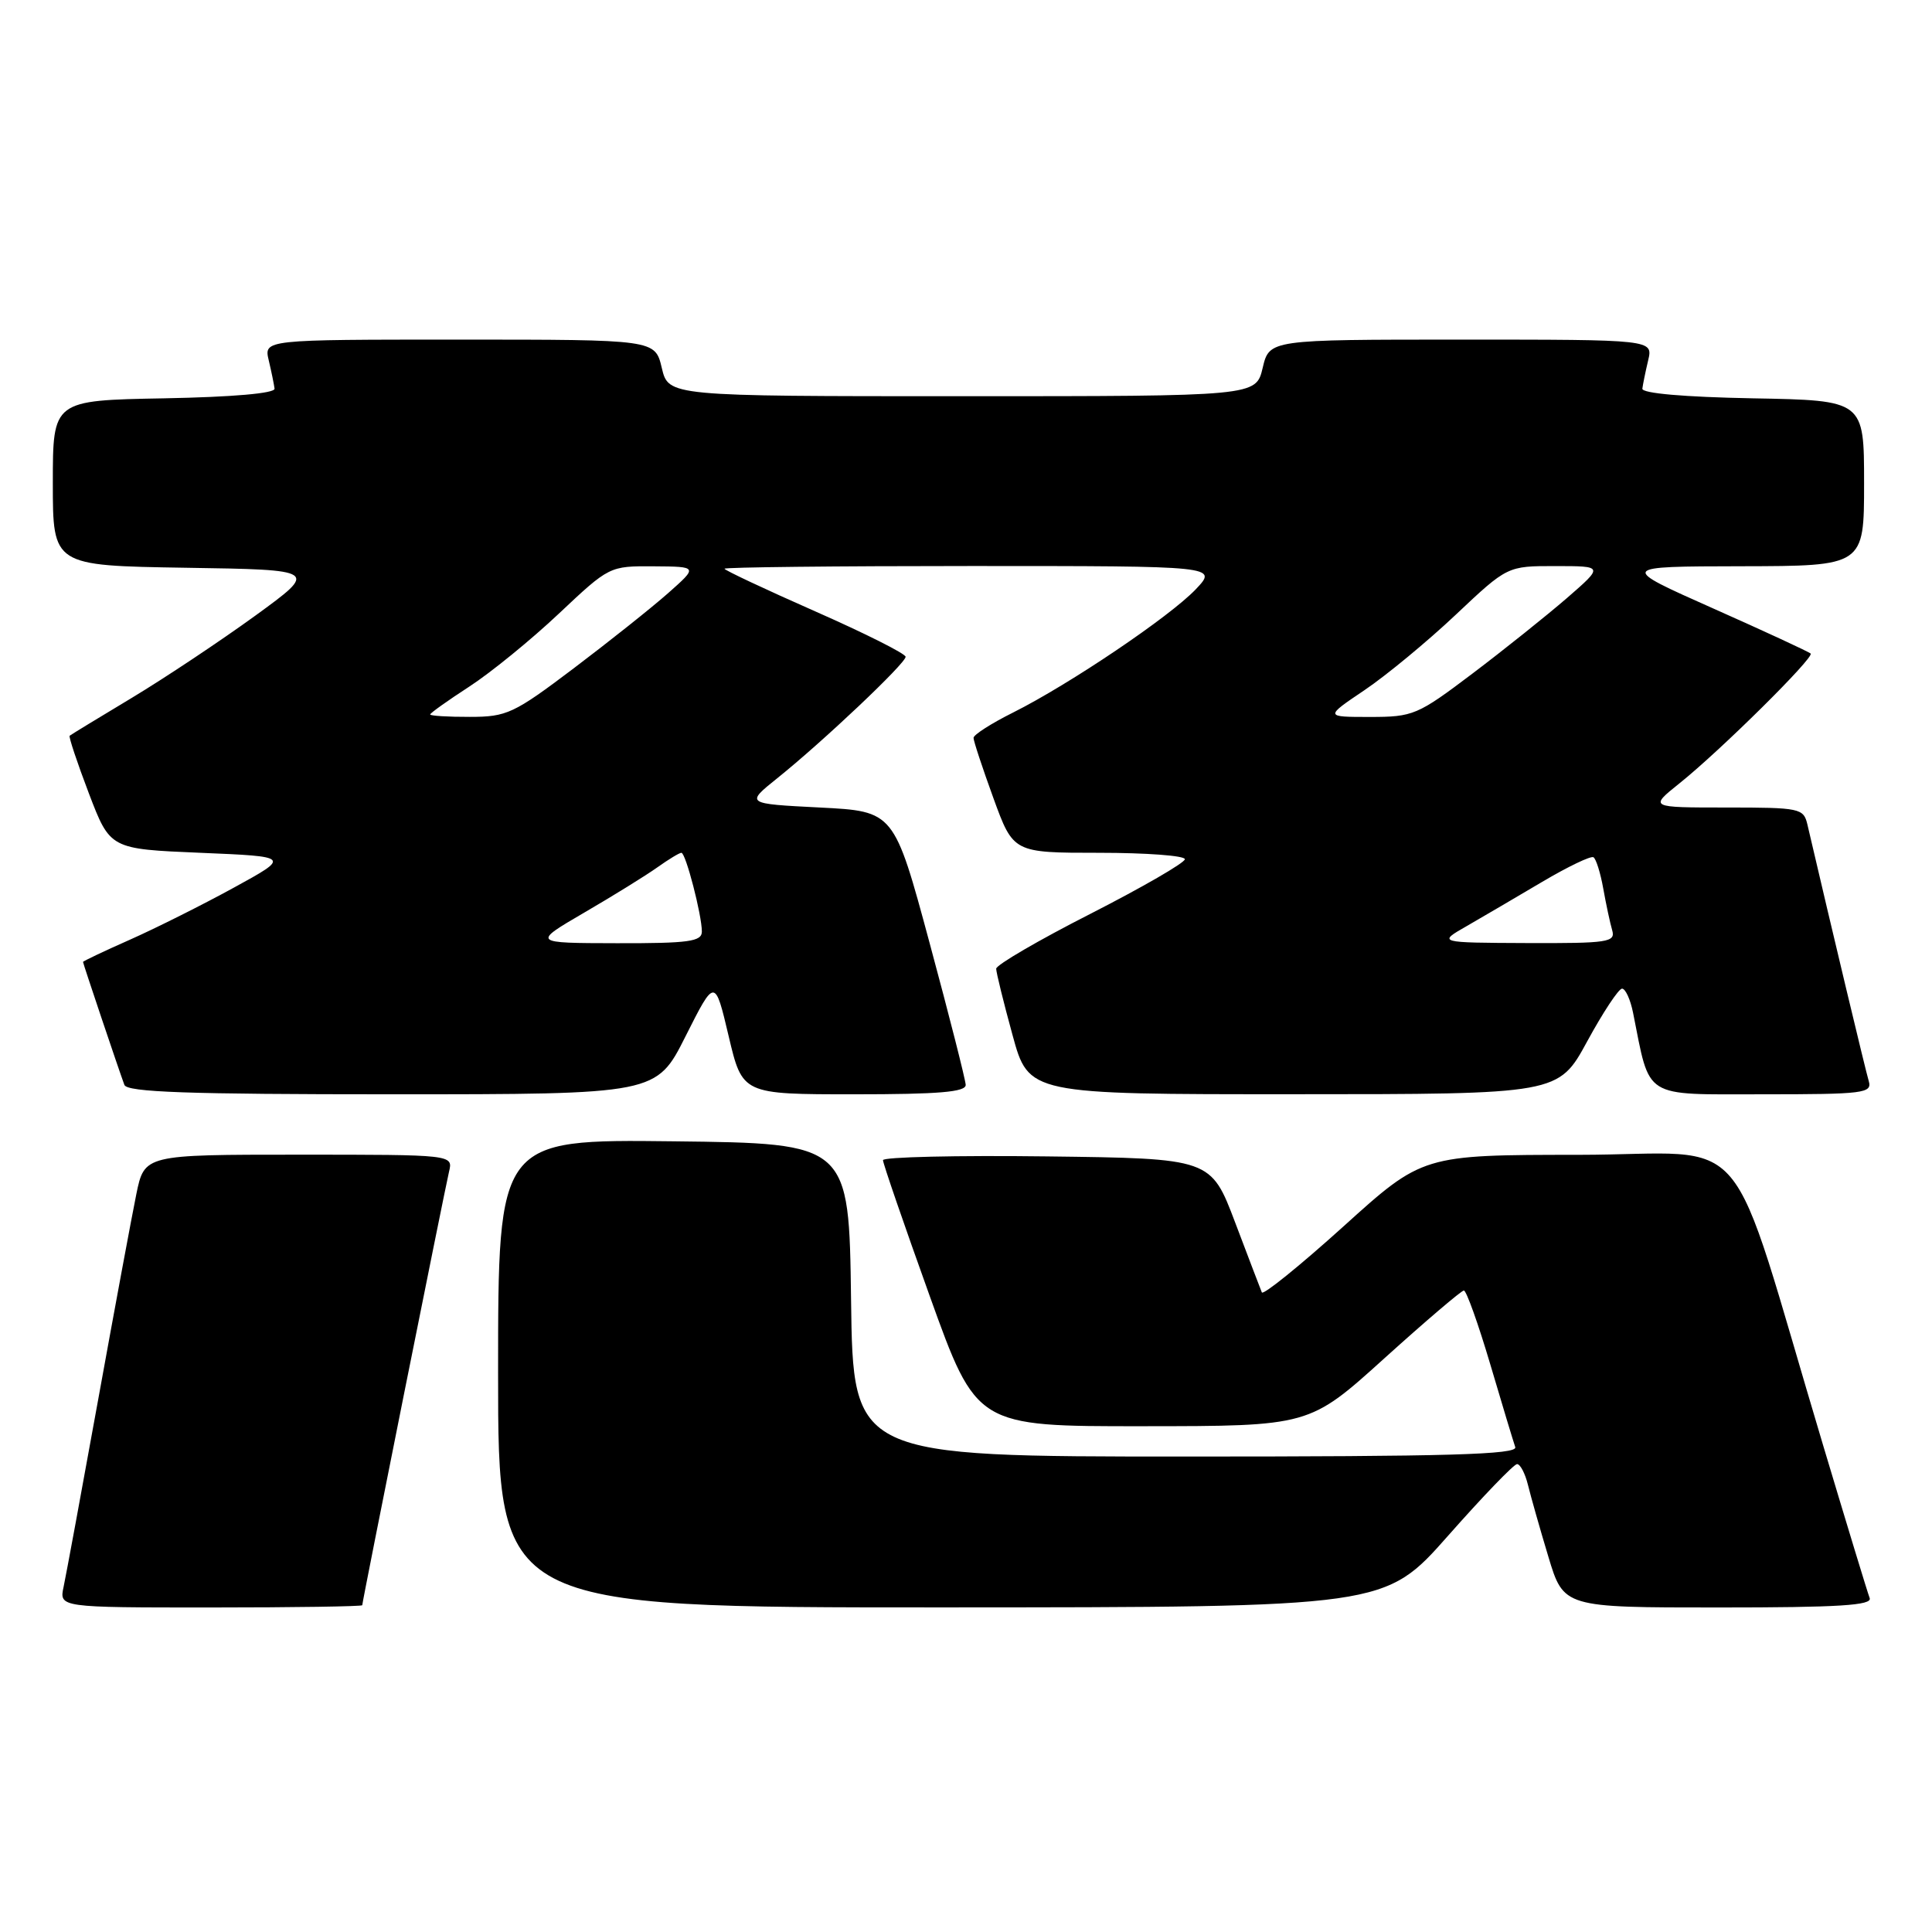 <?xml version="1.0" encoding="UTF-8" standalone="no"?>
<!DOCTYPE svg PUBLIC "-//W3C//DTD SVG 1.1//EN" "http://www.w3.org/Graphics/SVG/1.1/DTD/svg11.dtd" >
<svg xmlns="http://www.w3.org/2000/svg" xmlns:xlink="http://www.w3.org/1999/xlink" version="1.1" viewBox="0 0 256 256">
 <g >
 <path fill="currentColor"
d=" M 48.00 212.70 C 48.00 212.22 58.91 157.75 59.50 155.25 C 60.04 153.00 60.04 153.00 39.59 153.00 C 19.14 153.00 19.14 153.00 18.06 158.25 C 17.47 161.14 15.19 173.40 13.00 185.50 C 10.81 197.60 8.75 208.74 8.43 210.25 C 7.84 213.00 7.84 213.00 27.92 213.00 C 38.96 213.00 48.00 212.86 48.00 212.70 Z  M 191.88 203.49 C 196.49 198.27 200.60 194.00 201.02 194.00 C 201.44 194.00 202.09 195.24 202.46 196.75 C 202.83 198.26 204.04 202.54 205.16 206.25 C 207.19 213.00 207.19 213.00 227.70 213.00 C 243.70 213.00 248.11 212.72 247.74 211.75 C 247.47 211.06 244.70 201.95 241.57 191.50 C 228.57 148.12 232.68 153.00 209.21 153.02 C 188.50 153.03 188.50 153.03 178.00 162.52 C 172.23 167.73 167.36 171.66 167.20 171.25 C 167.03 170.84 165.44 166.68 163.67 162.00 C 160.45 153.50 160.45 153.50 138.72 153.23 C 126.78 153.08 117.00 153.31 117.00 153.73 C 117.00 154.15 119.79 162.26 123.20 171.75 C 129.40 189.00 129.40 189.00 151.45 188.98 C 173.50 188.97 173.50 188.97 183.44 179.98 C 188.91 175.04 193.65 171.00 193.97 171.00 C 194.30 171.00 195.87 175.39 197.46 180.75 C 199.04 186.11 200.54 191.06 200.78 191.75 C 201.12 192.74 191.96 193.00 157.13 193.00 C 113.04 193.00 113.04 193.00 112.77 172.25 C 112.50 151.50 112.50 151.50 89.25 151.23 C 66.00 150.96 66.00 150.96 66.00 181.98 C 66.00 213.00 66.00 213.00 124.75 212.99 C 183.50 212.97 183.50 212.97 191.88 203.49 Z  M 90.85 137.29 C 94.73 129.59 94.73 129.59 96.55 137.29 C 98.37 145.00 98.37 145.00 113.18 145.00 C 124.39 145.00 127.99 144.70 127.96 143.75 C 127.93 143.06 125.79 134.62 123.19 125.00 C 118.47 107.50 118.47 107.50 108.63 107.00 C 98.78 106.50 98.78 106.50 102.99 103.12 C 109.04 98.27 120.00 87.90 120.00 87.03 C 120.00 86.62 114.60 83.91 108.00 81.00 C 101.40 78.09 96.00 75.55 96.00 75.36 C 96.00 75.16 110.71 75.00 128.69 75.00 C 161.37 75.00 161.37 75.00 158.44 78.09 C 154.98 81.72 141.73 90.66 134.25 94.41 C 131.36 95.85 129.00 97.36 129.00 97.77 C 128.99 98.17 130.18 101.76 131.63 105.75 C 134.27 113.00 134.27 113.00 145.63 113.00 C 151.89 113.00 157.00 113.38 157.00 113.85 C 157.00 114.32 151.37 117.57 144.50 121.08 C 137.62 124.58 132.00 127.86 132.00 128.36 C 132.00 128.85 132.97 132.80 134.16 137.13 C 136.31 145.00 136.31 145.00 171.41 144.99 C 206.50 144.99 206.50 144.99 210.31 137.99 C 212.40 134.15 214.48 131.00 214.93 131.00 C 215.38 131.00 216.04 132.44 216.39 134.20 C 218.70 145.73 217.53 145.00 233.61 145.00 C 246.97 145.00 248.09 144.86 247.62 143.25 C 247.20 141.86 242.82 123.54 239.49 109.25 C 238.98 107.10 238.52 107.00 228.75 107.00 C 218.54 107.00 218.54 107.00 222.52 103.81 C 227.94 99.48 240.44 87.10 239.92 86.60 C 239.69 86.37 233.88 83.68 227.00 80.62 C 214.50 75.06 214.50 75.06 230.75 75.03 C 247.00 75.00 247.00 75.00 247.00 64.03 C 247.00 53.05 247.00 53.05 232.25 52.78 C 223.16 52.61 217.55 52.12 217.62 51.50 C 217.69 50.95 218.03 49.26 218.39 47.75 C 219.04 45.00 219.04 45.00 193.62 45.00 C 168.20 45.00 168.20 45.00 167.31 48.75 C 166.42 52.50 166.42 52.50 127.50 52.50 C 88.58 52.50 88.58 52.50 87.69 48.75 C 86.80 45.00 86.80 45.00 60.88 45.00 C 34.96 45.00 34.96 45.00 35.61 47.75 C 35.97 49.26 36.31 50.95 36.38 51.50 C 36.45 52.12 30.84 52.61 21.75 52.78 C 7.00 53.05 7.00 53.05 7.00 64.00 C 7.00 74.95 7.00 74.95 24.59 75.23 C 42.18 75.50 42.18 75.50 33.84 81.57 C 29.25 84.90 21.90 89.80 17.50 92.45 C 13.10 95.09 9.38 97.36 9.23 97.49 C 9.08 97.61 10.22 101.04 11.77 105.11 C 14.59 112.50 14.59 112.50 26.55 113.00 C 38.50 113.50 38.50 113.50 31.00 117.61 C 26.88 119.87 20.69 122.97 17.25 124.50 C 13.81 126.02 11.00 127.36 11.00 127.46 C 11.00 127.66 15.71 141.67 16.48 143.75 C 16.83 144.72 24.85 145.00 51.96 145.00 C 86.98 145.00 86.98 145.00 90.85 137.29 Z  M 77.44 120.91 C 81.26 118.69 85.61 115.99 87.10 114.93 C 88.59 113.87 90.02 113.00 90.29 113.00 C 90.86 113.00 93.00 121.24 93.00 123.44 C 93.00 124.76 91.27 125.00 81.75 124.98 C 70.50 124.96 70.50 124.96 77.44 120.91 Z  M 194.35 122.71 C 196.46 121.49 200.96 118.86 204.35 116.85 C 207.73 114.85 210.79 113.38 211.14 113.59 C 211.49 113.80 212.07 115.67 212.44 117.74 C 212.81 119.81 213.34 122.29 213.62 123.25 C 214.09 124.85 213.11 125.00 202.32 124.96 C 190.50 124.91 190.50 124.91 194.35 122.71 Z  M 57.00 94.67 C 57.00 94.49 59.33 92.83 62.18 90.98 C 65.03 89.13 70.37 84.78 74.05 81.31 C 80.73 75.02 80.76 75.00 86.62 75.04 C 92.50 75.08 92.50 75.08 88.50 78.62 C 86.30 80.56 80.67 85.04 76.00 88.57 C 68.07 94.56 67.15 94.99 62.25 94.99 C 59.36 95.00 57.00 94.85 57.00 94.67 Z  M 180.80 91.45 C 183.69 89.50 189.14 85.00 192.90 81.45 C 199.74 75.00 199.74 75.00 206.12 75.01 C 212.50 75.01 212.50 75.01 207.61 79.26 C 204.91 81.59 199.29 86.09 195.11 89.25 C 187.82 94.76 187.25 95.00 181.51 95.00 C 175.53 95.00 175.53 95.00 180.80 91.45 Z "/>
</g>
</svg>